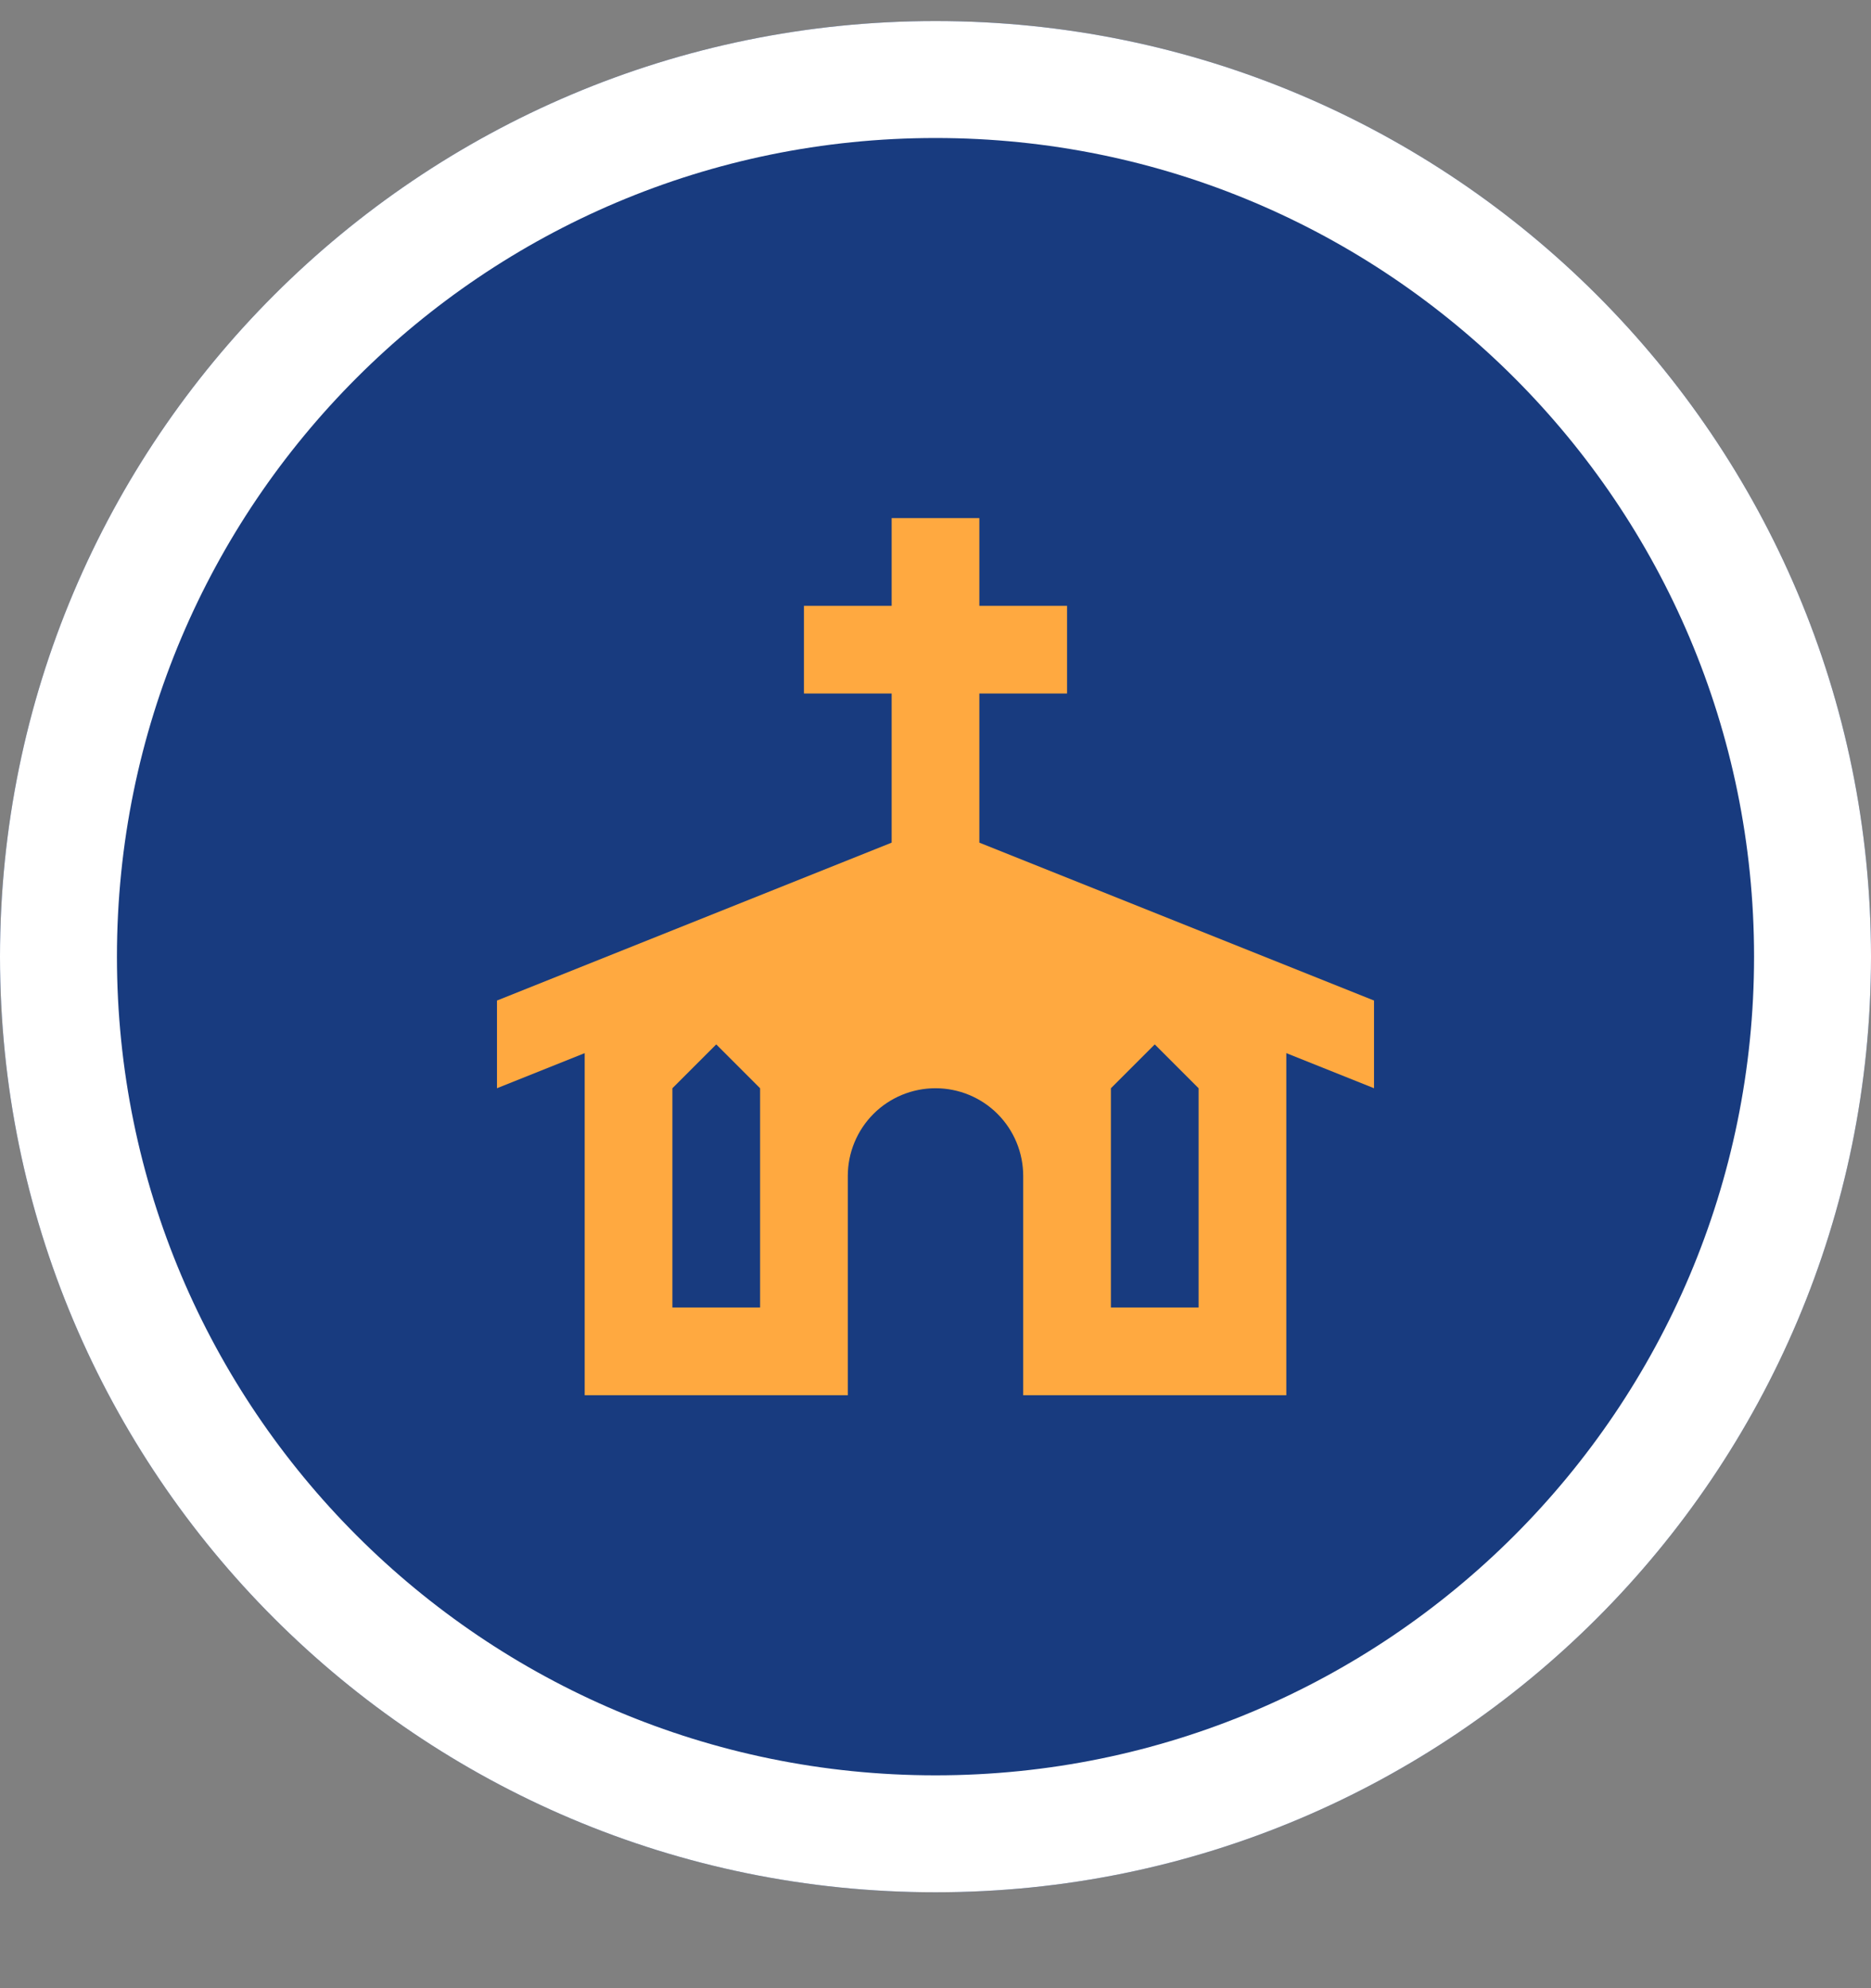 <svg width="16" height="17" viewBox="0 0 16 17" fill="none" xmlns="http://www.w3.org/2000/svg">
    <rect x="0" y="0" width="16" height="17" fill="#808080" stroke="none"/>
    <path d="M16 8.18C16 12.598 12.418 16.18 8 16.18C3.582 16.18 0 12.598 0 8.18C0 3.762 3.582 0.18 8 0.18C12.418 0.18 16 3.762 16 8.18Z" fill="#183B7F" />
    <path fill-rule="evenodd" clip-rule="evenodd" d="M8 15.18C11.866 15.18 15 12.046 15 8.18C15 4.314 11.866 1.18 8 1.18C4.134 1.18 1 4.314 1 8.18C1 12.046 4.134 15.18 8 15.18ZM8 16.18C12.418 16.18 16 12.598 16 8.18C16 3.762 12.418 0.18 8 0.18C3.582 0.18 0 3.762 0 8.18C0 12.598 3.582 16.18 8 16.18Z" fill="white" />
    <path d="M7.625 4.43H8.375V5.18H9.125V5.93H8.375V7.205L11.75 8.555V9.305L11 9.005V11.93H8.75V10.055C8.75 9.856 8.671 9.665 8.53 9.524C8.39 9.384 8.199 9.305 8 9.305C7.801 9.305 7.61 9.384 7.47 9.524C7.329 9.665 7.25 9.856 7.25 10.055V11.93H5V9.005L4.25 9.305V8.555L7.625 7.205V5.93H6.875V5.18H7.625V4.43ZM5.75 11.18H6.5V9.305L6.125 8.93L5.75 9.305V11.18ZM9.5 11.18H10.25V9.305L9.875 8.93L9.5 9.305V11.18Z" fill="#FFA940" />
</svg>
    